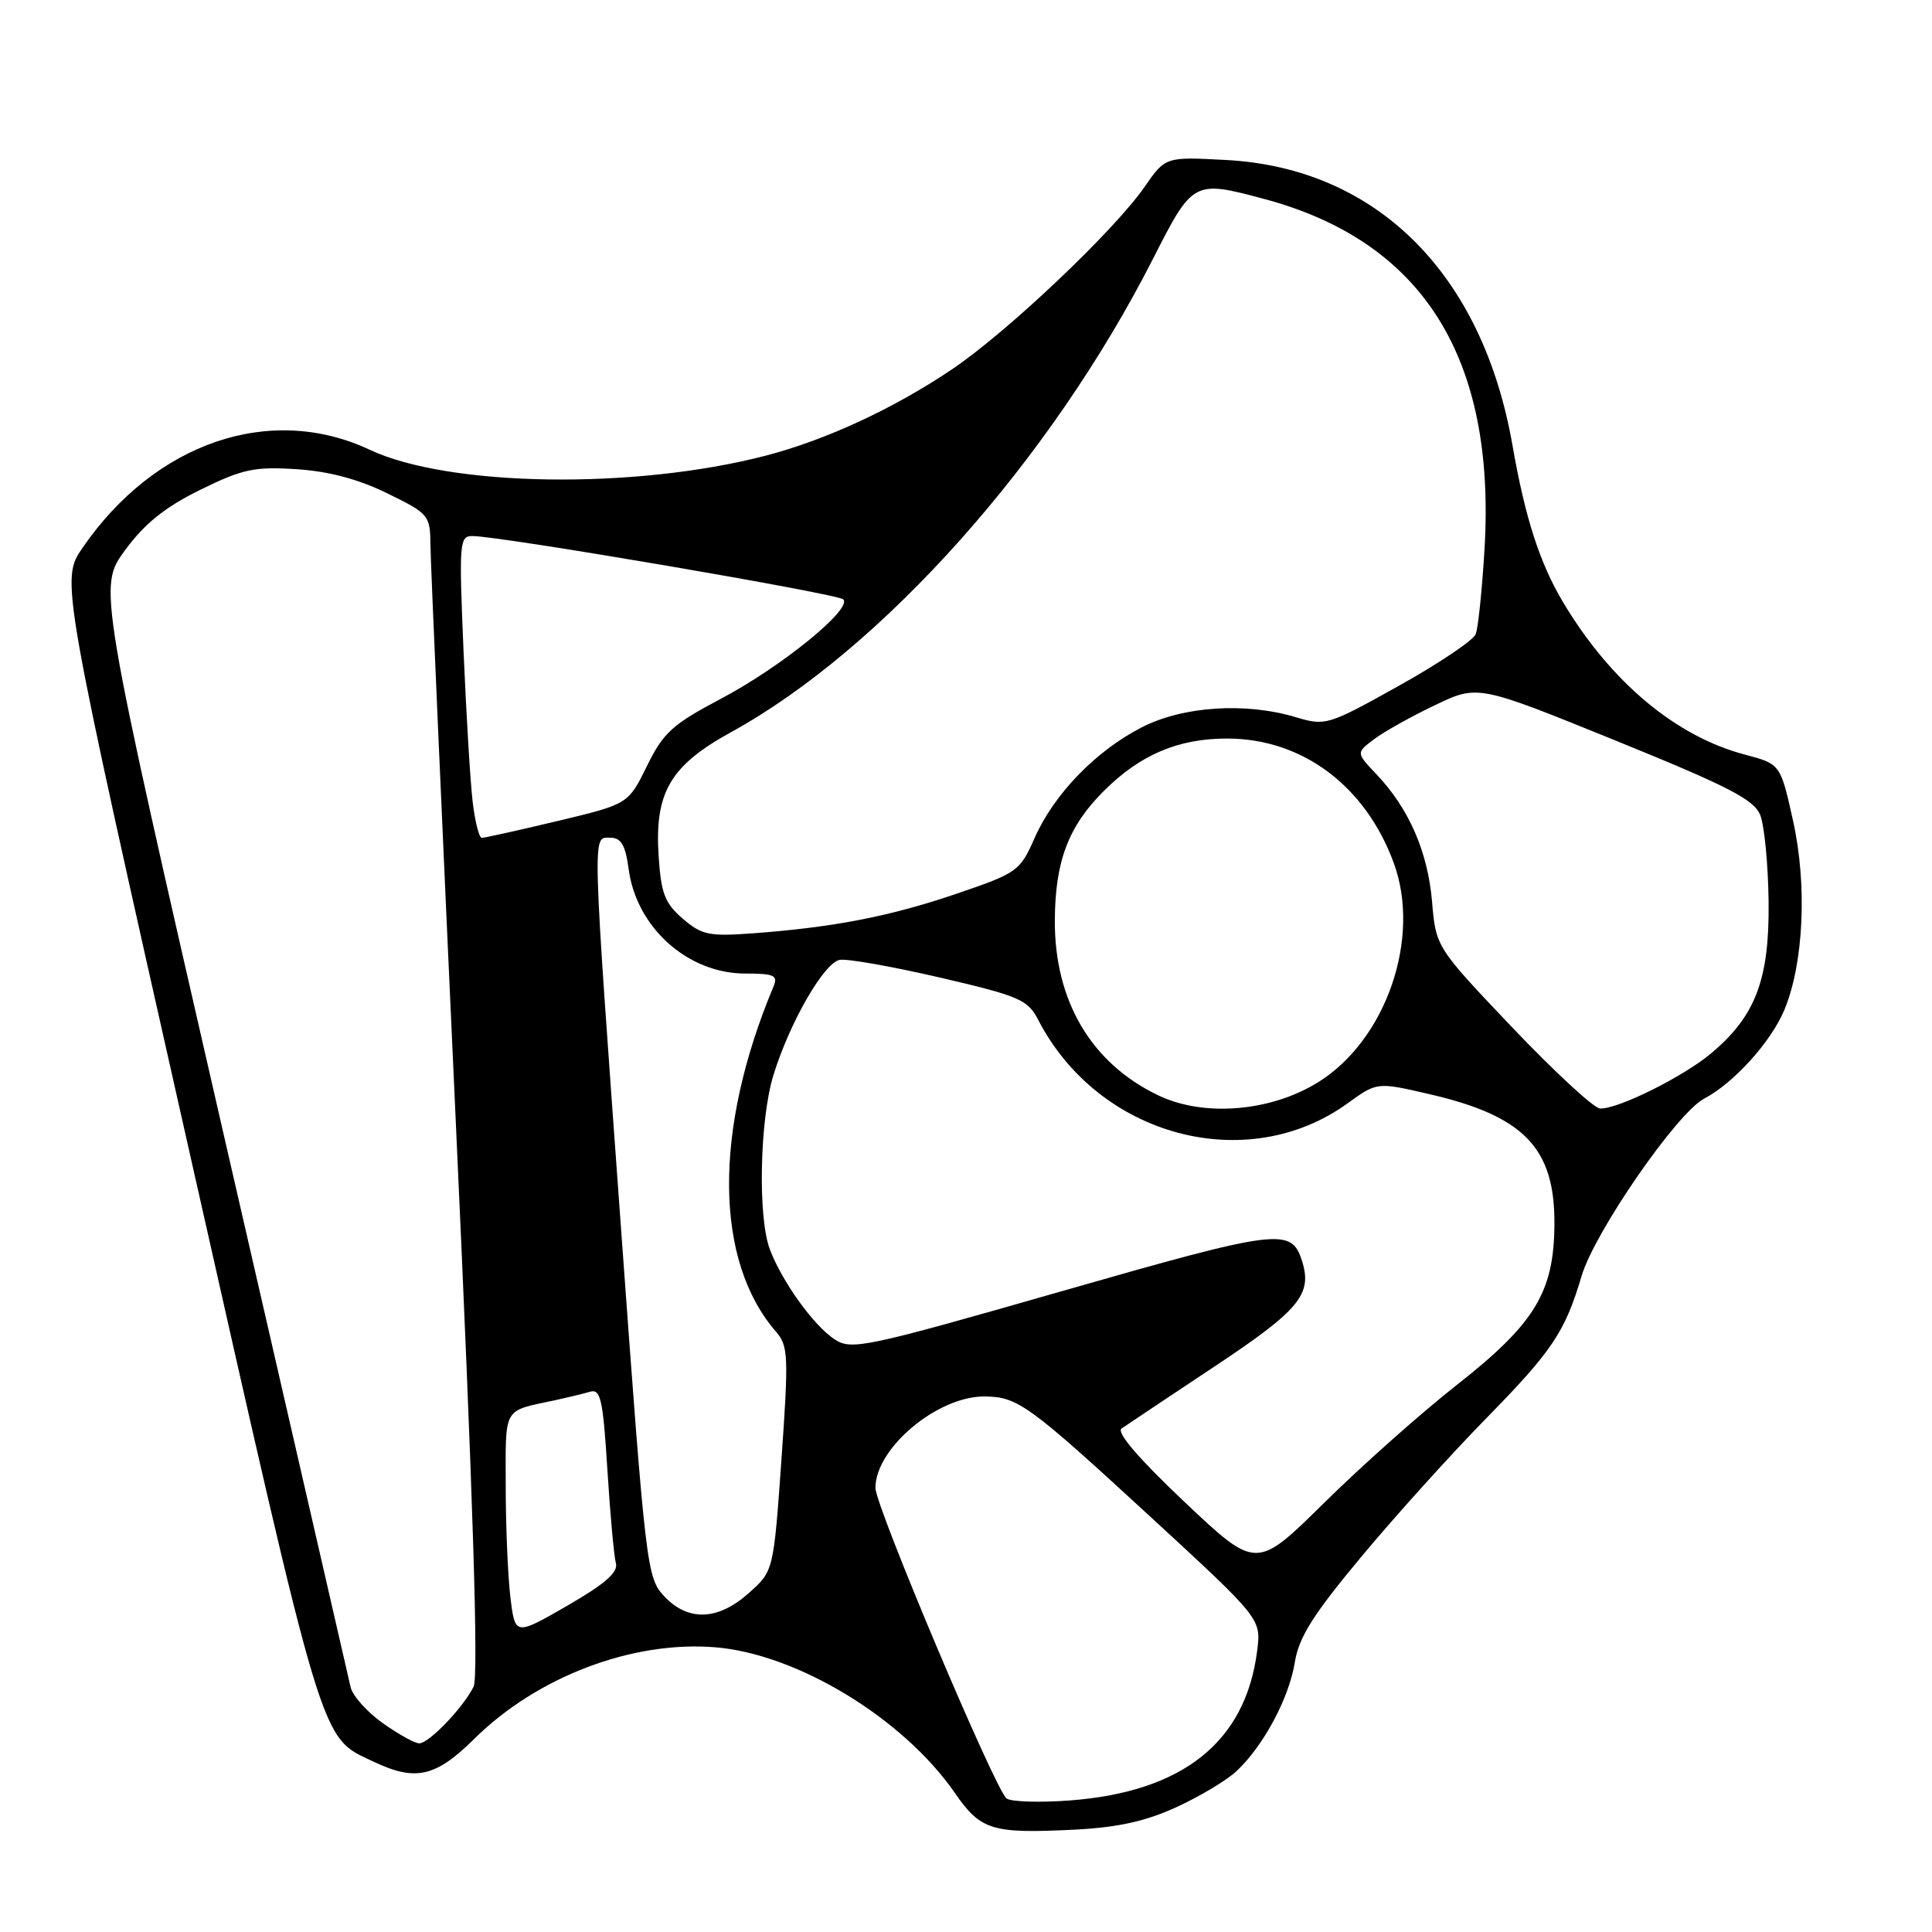 <?xml version="1.0" encoding="UTF-8" standalone="no"?>
<!DOCTYPE svg PUBLIC "-//W3C//DTD SVG 1.1//EN" "http://www.w3.org/Graphics/SVG/1.1/DTD/svg11.dtd" >
<svg xmlns="http://www.w3.org/2000/svg" xmlns:xlink="http://www.w3.org/1999/xlink" version="1.1" viewBox="0 0 256 256">
 <g >
 <path fill="currentColor"
d=" M 155.86 239.47 C 158.96 238.05 162.55 235.90 163.84 234.69 C 167.40 231.37 170.82 224.99 171.57 220.26 C 172.11 216.93 173.98 213.96 180.38 206.28 C 184.84 200.92 192.26 192.70 196.85 188.02 C 205.71 178.98 207.36 176.51 209.57 169.07 C 211.31 163.23 222.19 147.48 225.80 145.58 C 229.72 143.53 234.67 138.06 236.44 133.81 C 239.00 127.66 239.48 117.26 237.59 108.76 C 235.92 101.24 235.92 101.24 231.21 99.99 C 222.06 97.58 213.46 90.38 207.17 79.89 C 204.03 74.65 202.09 68.64 200.41 59.00 C 196.44 36.25 182.41 22.27 162.47 21.20 C 154.43 20.77 154.43 20.77 151.67 24.75 C 147.63 30.58 133.46 44.01 126.14 48.94 C 118.39 54.16 109.40 58.32 101.41 60.39 C 84.05 64.89 59.47 64.52 49.00 59.60 C 35.83 53.41 20.55 58.62 10.95 72.57 C 8.02 76.83 8.02 76.83 24.97 152.06 C 43.17 232.79 42.34 230.03 49.52 233.44 C 55.07 236.07 57.73 235.47 62.85 230.40 C 71.16 222.18 83.76 217.39 94.73 218.27 C 105.61 219.14 119.65 227.66 126.50 237.54 C 129.96 242.54 131.40 242.98 142.36 242.44 C 148.07 242.15 151.77 241.34 155.86 239.47 Z  M 133.38 238.31 C 131.91 237.25 116.00 199.59 116.00 197.16 C 116.00 191.87 124.25 184.97 130.50 185.04 C 134.87 185.09 136.30 186.13 152.46 201.00 C 167.12 214.50 167.12 214.50 166.58 218.75 C 165.04 230.82 156.74 237.44 141.75 238.57 C 137.76 238.87 133.99 238.75 133.38 238.31 Z  M 50.71 228.32 C 48.64 226.85 46.73 224.71 46.46 223.57 C 46.19 222.43 38.55 189.16 29.48 149.63 C 13.00 77.77 13.00 77.77 16.56 72.92 C 19.16 69.38 21.85 67.21 26.52 64.91 C 32.13 62.15 33.71 61.81 39.26 62.17 C 43.53 62.44 47.46 63.48 51.30 65.36 C 56.86 68.08 57.00 68.25 57.04 72.32 C 57.06 74.62 58.58 109.12 60.41 149.00 C 62.69 198.52 63.43 222.13 62.75 223.50 C 61.36 226.29 56.84 231.00 55.55 231.00 C 54.96 231.00 52.78 229.79 50.71 228.32 Z  M 67.63 211.63 C 67.29 208.81 67.01 202.14 67.01 196.82 C 67.00 186.29 66.58 187.02 73.50 185.55 C 75.15 185.19 77.24 184.69 78.15 184.42 C 79.59 183.99 79.89 185.34 80.48 194.71 C 80.85 200.65 81.36 206.24 81.61 207.14 C 81.94 208.33 80.15 209.89 75.16 212.77 C 68.25 216.75 68.25 216.75 67.63 211.63 Z  M 88.00 211.50 C 85.71 209.07 85.55 207.67 82.36 163.75 C 78.39 109.02 78.45 111.00 80.87 111.00 C 82.30 111.00 82.87 111.96 83.30 115.16 C 84.33 122.91 91.14 129.00 98.75 129.00 C 102.61 129.00 103.12 129.24 102.48 130.75 C 94.52 149.76 94.65 167.06 102.85 176.49 C 104.45 178.33 104.51 179.74 103.55 193.33 C 102.50 208.17 102.50 208.17 99.23 211.08 C 95.14 214.74 91.18 214.89 88.00 211.50 Z  M 156.98 199.04 C 150.89 193.28 147.90 189.80 148.61 189.29 C 149.23 188.86 154.75 185.17 160.88 181.10 C 172.19 173.60 173.93 171.50 172.52 167.07 C 171.11 162.63 169.49 162.84 140.69 171.09 C 114.56 178.58 112.84 178.94 110.59 177.47 C 107.81 175.65 103.60 169.79 102.00 165.52 C 100.40 161.27 100.67 148.37 102.47 142.50 C 104.62 135.51 109.17 127.59 111.26 127.19 C 112.22 127.00 118.20 128.06 124.54 129.53 C 135.11 131.99 136.18 132.45 137.58 135.16 C 145.56 150.59 165.23 155.87 178.60 146.17 C 182.47 143.37 182.47 143.37 189.49 145.00 C 201.94 147.89 206.02 152.13 205.97 162.15 C 205.93 171.21 203.41 175.36 193.00 183.54 C 188.32 187.21 180.44 194.22 175.48 199.11 C 166.47 208.00 166.47 208.00 156.98 199.04 Z  M 153.50 145.15 C 144.61 140.91 139.72 132.64 139.77 121.95 C 139.81 114.14 141.56 109.50 146.24 104.83 C 151.06 100.01 156.10 97.86 162.59 97.86 C 172.53 97.86 180.91 104.10 184.67 114.32 C 188.35 124.28 183.67 137.83 174.63 143.42 C 168.35 147.31 159.52 148.03 153.50 145.15 Z  M 200.38 136.14 C 190.27 125.50 190.27 125.50 189.75 119.43 C 189.18 112.84 186.69 107.14 182.41 102.62 C 179.68 99.75 179.68 99.75 182.07 97.95 C 183.38 96.96 187.01 94.93 190.14 93.44 C 195.82 90.72 195.82 90.72 214.03 98.11 C 229.02 104.20 232.41 105.94 233.24 108.00 C 233.79 109.38 234.29 114.55 234.35 119.50 C 234.46 129.75 232.64 134.60 226.79 139.53 C 223.09 142.66 214.28 147.03 212.00 146.88 C 211.18 146.83 205.95 141.99 200.38 136.14 Z  M 90.47 121.73 C 88.09 119.68 87.59 118.38 87.27 113.40 C 86.73 104.99 88.81 101.45 96.88 97.01 C 116.91 85.99 139.20 60.99 152.79 34.27 C 158.05 23.92 158.16 23.86 167.50 26.36 C 188.55 31.99 198.25 47.44 196.70 72.85 C 196.38 78.19 195.86 83.21 195.54 84.03 C 195.23 84.84 190.65 87.92 185.36 90.87 C 175.99 96.10 175.63 96.21 171.73 95.04 C 165.04 93.03 156.78 93.57 151.32 96.36 C 145.21 99.48 139.67 105.21 137.09 111.04 C 135.16 115.43 134.80 115.68 126.79 118.41 C 117.96 121.42 110.55 122.86 99.89 123.66 C 93.96 124.10 93.00 123.91 90.47 121.73 Z  M 62.63 106.25 C 62.32 103.64 61.78 94.64 61.42 86.25 C 60.81 71.80 60.87 71.00 62.64 71.03 C 66.58 71.08 111.01 78.68 111.74 79.42 C 112.97 80.69 103.54 88.35 95.56 92.57 C 89.08 95.99 87.89 97.08 85.72 101.51 C 83.24 106.55 83.24 106.55 73.87 108.79 C 68.72 110.02 64.20 111.02 63.84 111.02 C 63.48 111.01 62.94 108.86 62.63 106.25 Z "/>
</g>
</svg>